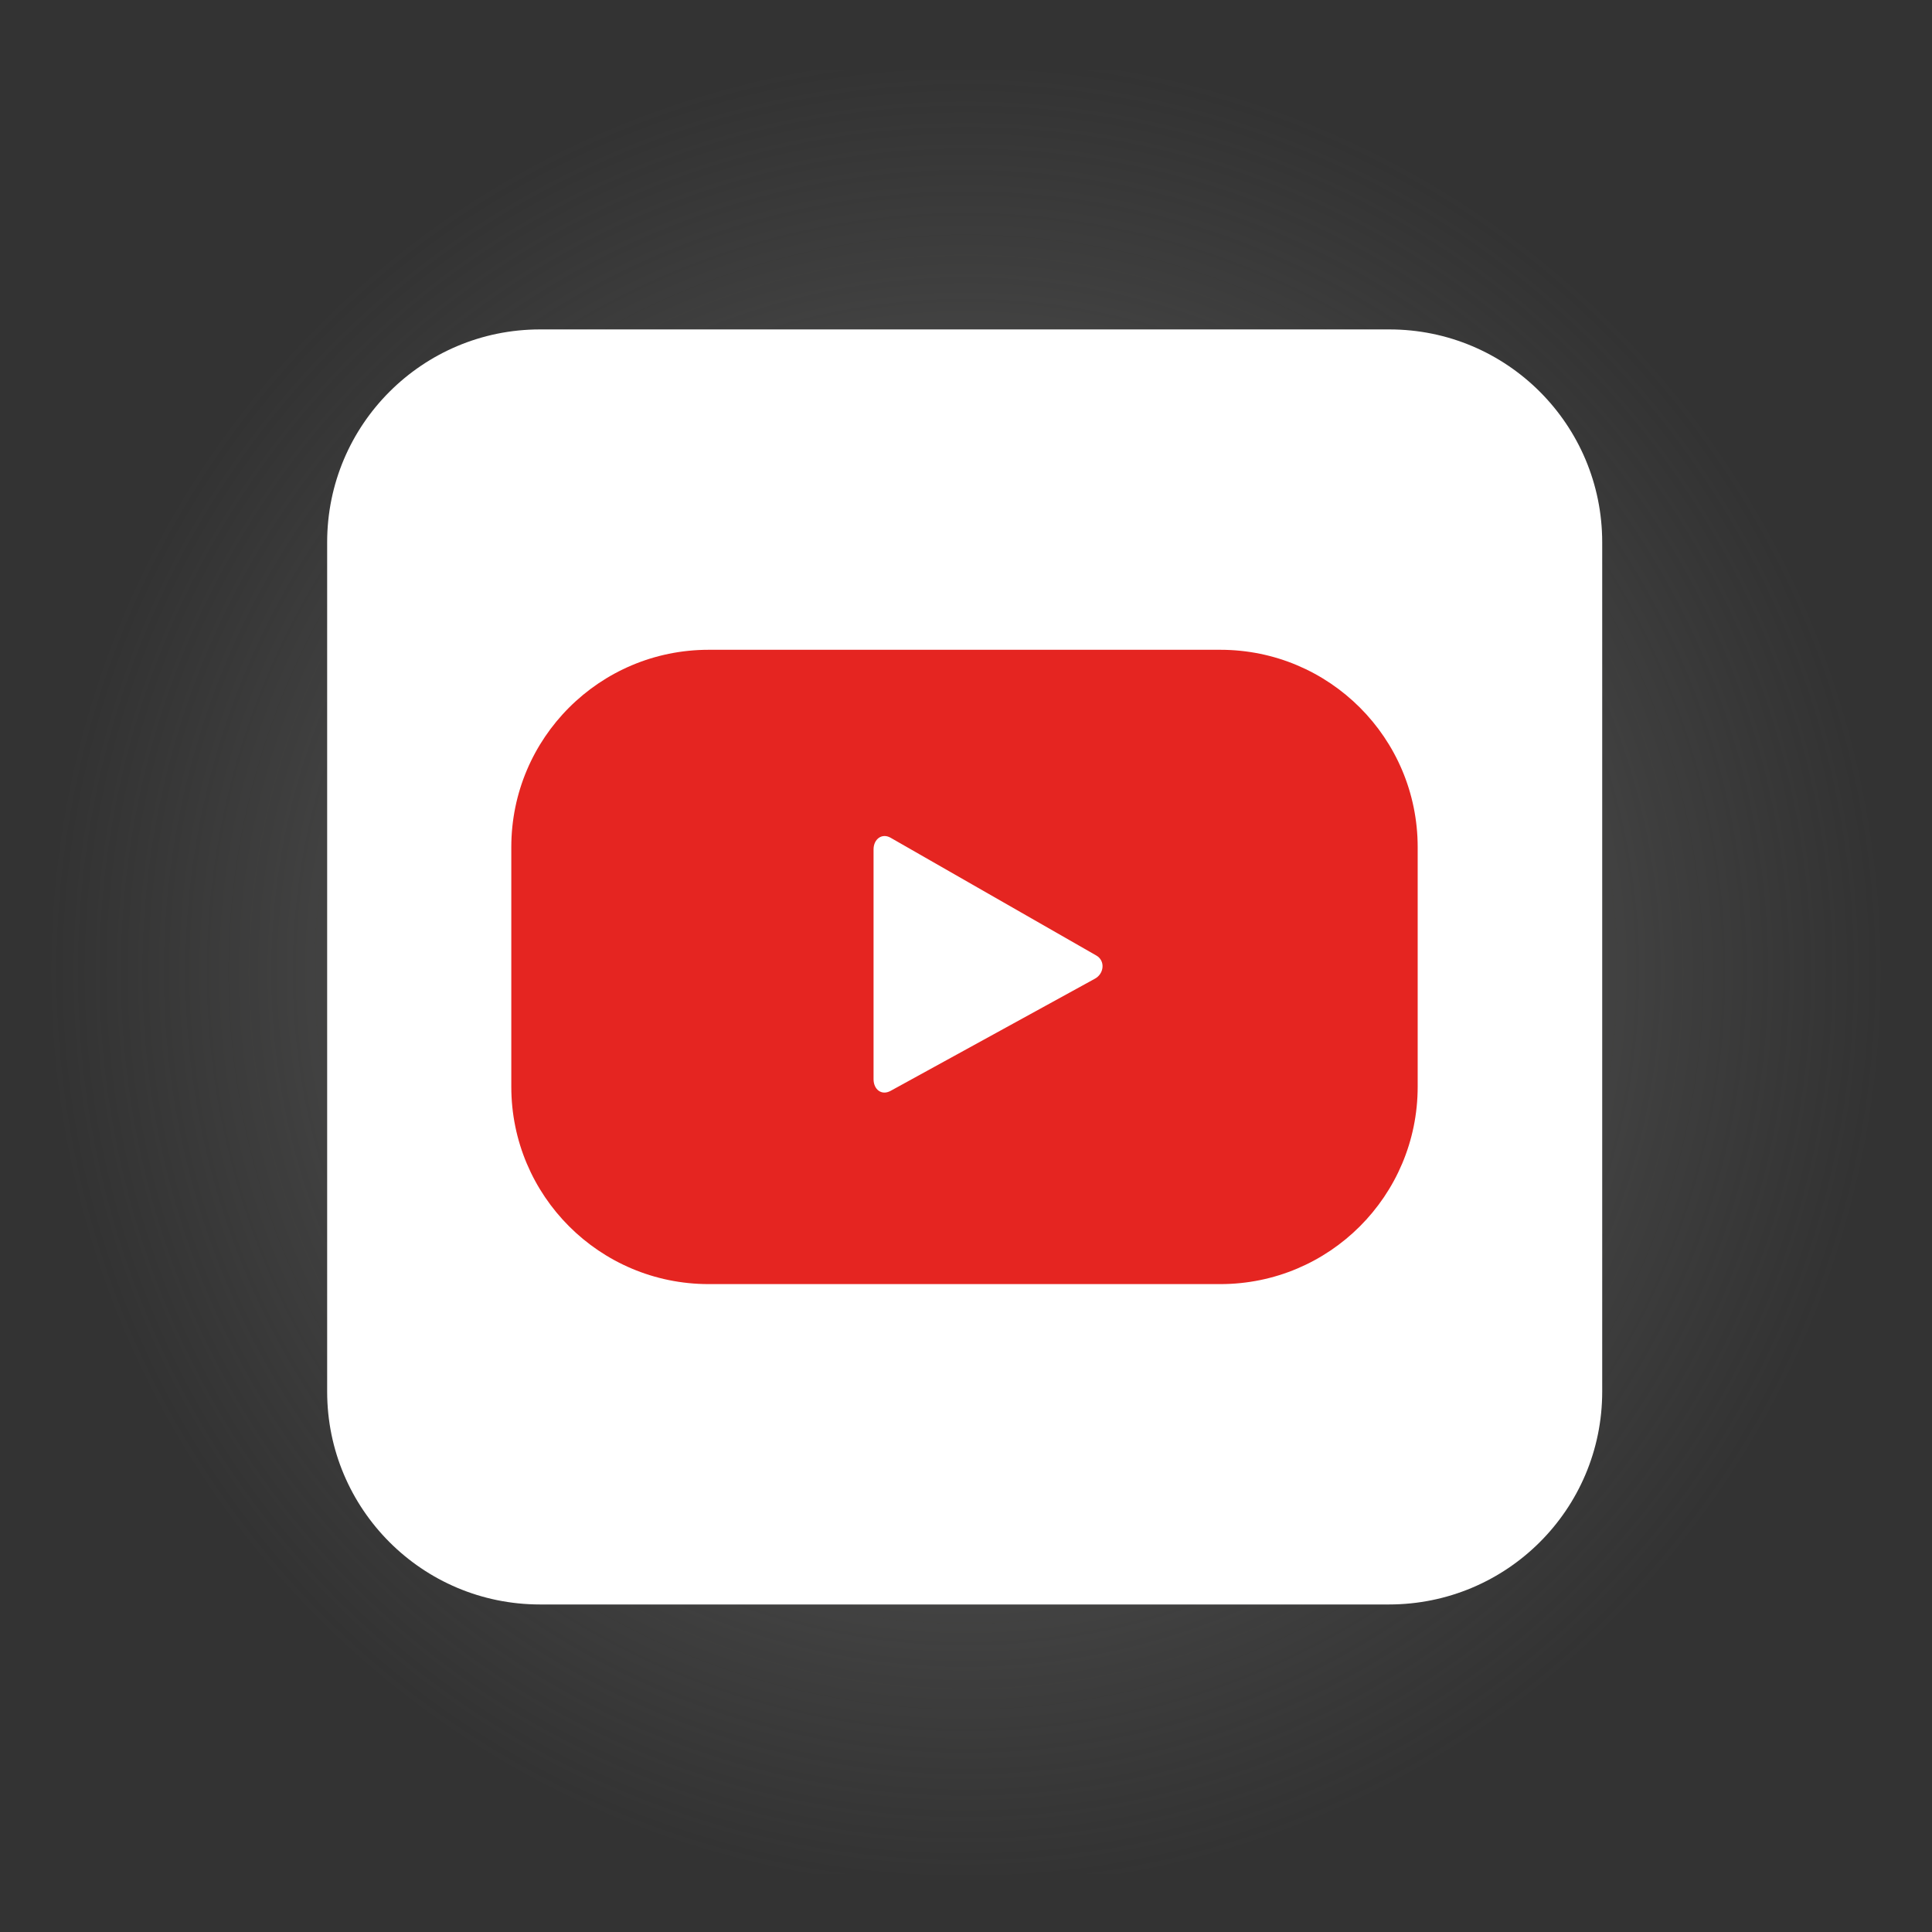 <?xml version="1.0" encoding="utf-8"?>
<!-- Generator: Adobe Illustrator 25.0.0, SVG Export Plug-In . SVG Version: 6.00 Build 0)  -->
<svg version="1.1" id="Слой_1" xmlns="http://www.w3.org/2000/svg" xmlns:xlink="http://www.w3.org/1999/xlink" x="0px" y="0px"
	 width="512px" height="512px" viewBox="0 0 512 512" style="enable-background:new 0 0 512 512;" xml:space="preserve">
<rect x="0" y="0" width="512" height="512" fill="#333333" stroke="none"/>
<style type="text/css">
	.st0{opacity:0.84;fill:url(#SVGID_1_);}
	.st1{fill:#FFFFFF;}
	.st2{fill:#E52521;}
</style>
<radialGradient id="SVGID_1_" cx="256" cy="257.617" r="243.894" gradientUnits="userSpaceOnUse">
	<stop  offset="0" style="stop-color:#878787"/>
	<stop  offset="1" style="stop-color:#616160;stop-opacity:0"/>
</radialGradient>
<rect x="7.3" y="18.6" class="st0" width="497.3" height="478.1"/>
<path class="st1" d="M368.1,425.2H143.1c-31.2,0-56.4-25.3-56.4-56.4V143.7c0-31.2,25.3-56.4,56.4-56.4h225.1
	c31.2,0,56.4,25.3,56.4,56.4v225.1C424.6,400,399.3,425.2,368.1,425.2z"/>
<path class="st2" d="M375.7,224.5c0-28.9-23.4-52.3-52.3-52.3H187.8c-28.9,0-52.3,23.4-52.3,52.3V288c0,28.9,23.4,52.3,52.3,52.3
	h135.6c28.9,0,52.3-23.4,52.3-52.3V224.5z M290.1,259.4L236,289.1c-2.4,1.3-4.5-0.4-4.5-3.1v-60.9c0-2.7,2.2-4.4,4.5-3.1l54.5,31.2
	C293,254.6,292.6,258.1,290.1,259.4z"/>
</svg>
